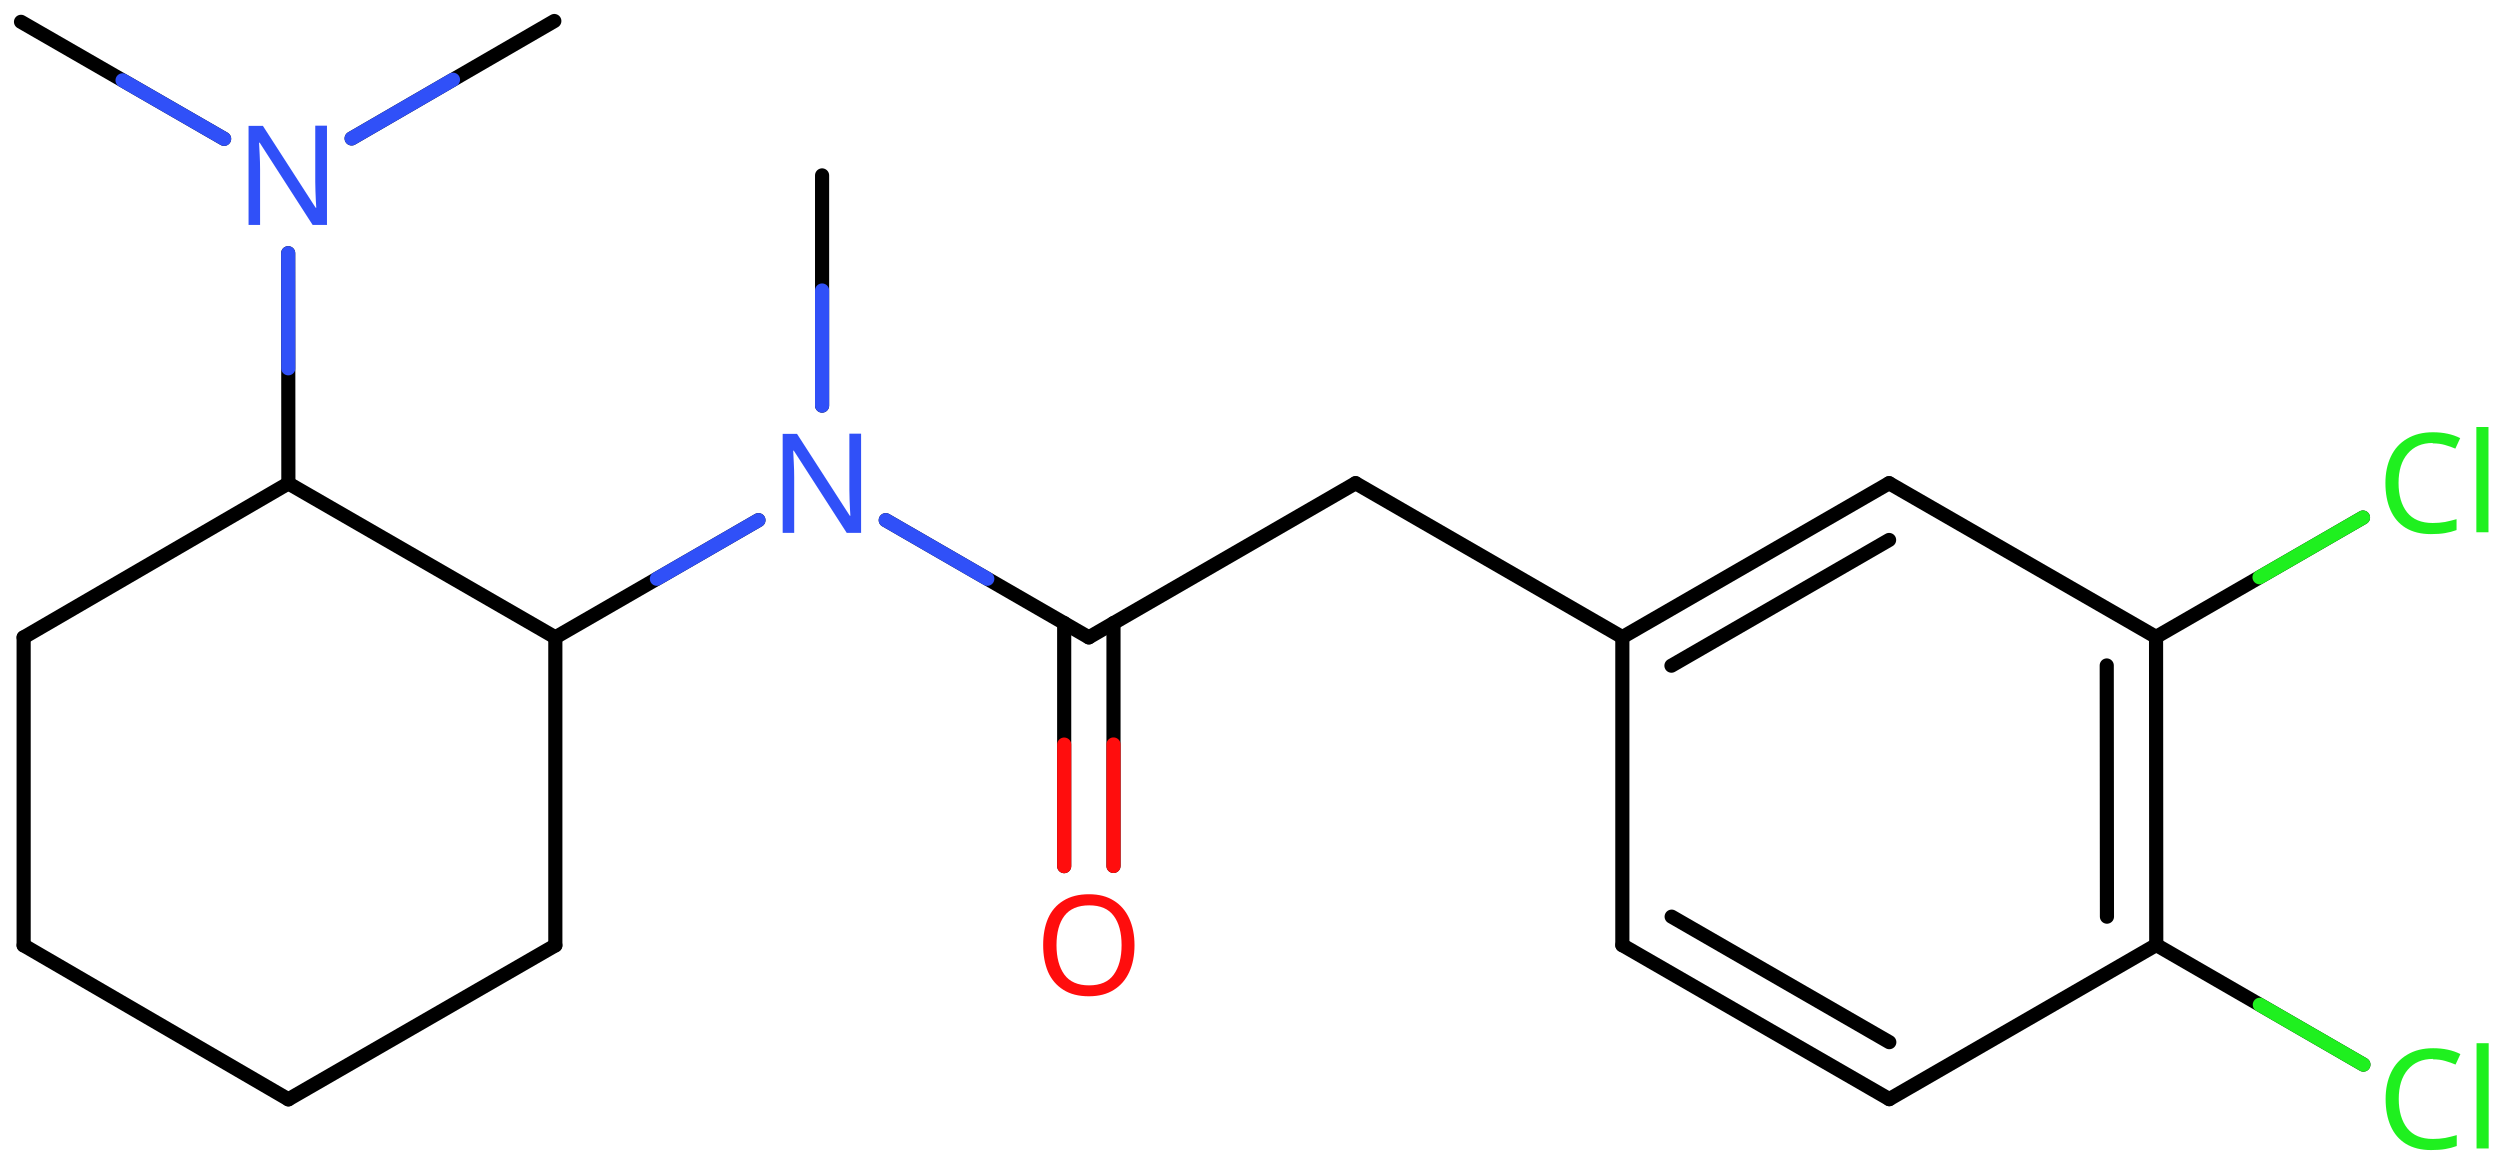 <svg xmlns="http://www.w3.org/2000/svg" xmlns:xlink="http://www.w3.org/1999/xlink" height="57.46mm" version="1.2" viewBox="0 0 123.71 57.46" width="123.71mm">
      
    <desc>Generated by the Chemistry Development Kit (http://github.com/cdk)</desc>
      
    <g fill="#1FF01F" stroke="#000000" stroke-linecap="round" stroke-linejoin="round" stroke-width=".7">
            
        <rect fill="#FFFFFF" height="58.0" stroke="none" width="124.0" x=".0" y=".0"/>
            
        <g class="mol" id="mol1">
                  
            <line class="bond" id="mol1bnd1" x1="1.04" x2="11.09" y1="1.08" y2="6.87"/>
                  
            <line class="bond" id="mol1bnd2" x1="17.4" x2="27.43" y1="6.85" y2="1.04"/>
                  
            <line class="bond" id="mol1bnd3" x1="14.26" x2="14.27" y1="12.53" y2="23.92"/>
                  
            <line class="bond" id="mol1bnd4" x1="14.27" x2="1.17" y1="23.92" y2="31.54"/>
                  
            <line class="bond" id="mol1bnd5" x1="1.17" x2="1.17" y1="31.54" y2="46.78"/>
                  
            <line class="bond" id="mol1bnd6" x1="1.17" x2="14.27" y1="46.78" y2="54.4"/>
                  
            <line class="bond" id="mol1bnd7" x1="14.27" x2="27.48" y1="54.4" y2="46.78"/>
                  
            <line class="bond" id="mol1bnd8" x1="27.48" x2="27.48" y1="46.78" y2="31.54"/>
                  
            <line class="bond" id="mol1bnd9" x1="14.27" x2="27.48" y1="23.92" y2="31.54"/>
                  
            <line class="bond" id="mol1bnd10" x1="27.48" x2="37.53" y1="31.54" y2="25.74"/>
                  
            <line class="bond" id="mol1bnd11" x1="40.68" x2="40.68" y1="20.07" y2="8.68"/>
                  
            <line class="bond" id="mol1bnd12" x1="43.83" x2="53.88" y1="25.74" y2="31.54"/>
                  
            <g class="bond" id="mol1bnd13">
                        
                <line x1="55.1" x2="55.1" y1="30.83" y2="42.85"/>
                        
                <line x1="52.66" x2="52.66" y1="30.83" y2="42.86"/>
                      
                <line class="hi" stroke="#FF0D0D" x1="55.1" x2="55.1" y1="42.85" y2="36.84"/>
                <line class="hi" stroke="#FF0D0D" x1="52.66" x2="52.66" y1="42.86" y2="36.845"/>
            </g>
                  
            <line class="bond" id="mol1bnd14" x1="53.88" x2="67.08" y1="31.54" y2="23.91"/>
                  
            <line class="bond" id="mol1bnd15" x1="67.08" x2="80.28" y1="23.91" y2="31.53"/>
                  
            <g class="bond" id="mol1bnd16">
                        
                <line x1="93.48" x2="80.28" y1="23.91" y2="31.53"/>
                        
                <line x1="93.48" x2="82.71" y1="26.72" y2="32.94"/>
                      
            </g>
                  
            <line class="bond" id="mol1bnd17" x1="93.48" x2="106.69" y1="23.91" y2="31.52"/>
                  
            <g class="bond" id="mol1bnd18">
                        
                <line x1="106.7" x2="106.69" y1="46.76" y2="31.52"/>
                        
                <line x1="104.26" x2="104.25" y1="45.36" y2="32.93"/>
                      
            </g>
                  
            <line class="bond" id="mol1bnd19" x1="106.7" x2="93.49" y1="46.76" y2="54.39"/>
                  
            <g class="bond" id="mol1bnd20">
                        
                <line x1="80.28" x2="93.49" y1="46.77" y2="54.39"/>
                        
                <line x1="82.72" x2="93.49" y1="45.36" y2="51.57"/>
                      
            </g>
                  
            <line class="bond" id="mol1bnd21" x1="80.28" x2="80.28" y1="31.53" y2="46.77"/>
                  
            <line class="bond" id="mol1bnd22" x1="106.7" x2="116.95" y1="46.76" y2="52.68"/>
                  
            <line class="bond" id="mol1bnd23" x1="106.69" x2="116.93" y1="31.52" y2="25.61"/>
                  
            <path class="atom" d="M16.19 11.13h-.72l-2.62 -4.07h-.03q.01 .24 .03 .6q.02 .36 .02 .73v2.74h-.57v-4.9h.71l2.61 4.05h.03q-.01 -.11 -.02 -.33q-.01 -.22 -.02 -.48q-.01 -.26 -.01 -.48v-2.77h.58v4.9z" fill="#3050F8" id="mol1atm2" stroke="none"/>
                  
            <path class="atom" d="M42.62 26.37h-.72l-2.62 -4.07h-.03q.01 .24 .03 .6q.02 .36 .02 .73v2.74h-.57v-4.9h.71l2.61 4.05h.03q-.01 -.11 -.02 -.33q-.01 -.22 -.02 -.48q-.01 -.26 -.01 -.48v-2.77h.58v4.9z" fill="#3050F8" id="mol1atm10" stroke="none"/>
                  
            <path class="atom" d="M56.14 46.77q.0 .76 -.26 1.33q-.26 .57 -.76 .88q-.5 .32 -1.24 .32q-.76 .0 -1.26 -.32q-.51 -.32 -.76 -.89q-.24 -.57 -.24 -1.33q.0 -.75 .24 -1.31q.25 -.57 .76 -.88q.51 -.32 1.27 -.32q.73 .0 1.23 .32q.5 .31 .76 .88q.26 .57 .26 1.33zM52.28 46.77q.0 .92 .39 1.46q.39 .53 1.22 .53q.84 .0 1.22 -.53q.39 -.54 .39 -1.46q.0 -.93 -.39 -1.45q-.38 -.52 -1.21 -.52q-.83 .0 -1.23 .52q-.39 .52 -.39 1.45z" fill="#FF0D0D" id="mol1atm13" stroke="none"/>
                  
            <path class="atom" d="M120.39 52.4q-.79 .0 -1.24 .53q-.45 .52 -.45 1.45q.0 .91 .42 1.45q.42 .53 1.27 .53q.32 .0 .61 -.05q.29 -.06 .57 -.14v.54q-.27 .1 -.57 .15q-.29 .05 -.7 .05q-.74 .0 -1.25 -.31q-.5 -.31 -.75 -.88q-.25 -.57 -.25 -1.34q.0 -.74 .27 -1.31q.27 -.57 .8 -.88q.53 -.32 1.28 -.32q.78 .0 1.35 .29l-.24 .52q-.23 -.1 -.51 -.18q-.27 -.08 -.61 -.08zM123.15 56.83h-.6v-5.21h.6v5.21z" id="mol1atm21" stroke="none"/>
                  
            <path class="atom" d="M120.38 21.92q-.79 .0 -1.24 .53q-.45 .52 -.45 1.45q.0 .91 .42 1.45q.42 .53 1.27 .53q.32 .0 .61 -.05q.29 -.06 .57 -.14v.54q-.27 .1 -.57 .15q-.29 .05 -.7 .05q-.74 .0 -1.25 -.31q-.5 -.31 -.75 -.88q-.25 -.57 -.25 -1.34q.0 -.74 .27 -1.31q.27 -.57 .8 -.88q.53 -.32 1.28 -.32q.78 .0 1.35 .29l-.24 .52q-.23 -.1 -.51 -.18q-.27 -.08 -.61 -.08zM123.14 26.34h-.6v-5.21h.6v5.21z" id="mol1atm22" stroke="none"/>
                
            <line class="hi" id="mol1bnd1" stroke="#3050F8" x1="11.09" x2="6.065" y1="6.87" y2="3.975"/>
            <line class="hi" id="mol1bnd2" stroke="#3050F8" x1="17.4" x2="22.415" y1="6.85" y2="3.945"/>
            <line class="hi" id="mol1bnd3" stroke="#3050F8" x1="14.26" x2="14.265" y1="12.53" y2="18.225"/>
            <line class="hi" id="mol1bnd10" stroke="#3050F8" x1="37.53" x2="32.505" y1="25.74" y2="28.64"/>
            <line class="hi" id="mol1bnd11" stroke="#3050F8" x1="40.68" x2="40.68" y1="20.07" y2="14.375"/>
            <line class="hi" id="mol1bnd12" stroke="#3050F8" x1="43.83" x2="48.855" y1="25.74" y2="28.64"/>
            <line class="hi" id="mol1bnd22" stroke="#1FF01F" x1="116.95" x2="111.825" y1="52.68" y2="49.72"/>
            <line class="hi" id="mol1bnd23" stroke="#1FF01F" x1="116.93" x2="111.81" y1="25.61" y2="28.565"/>
        </g>
          
    </g>
    
</svg>
